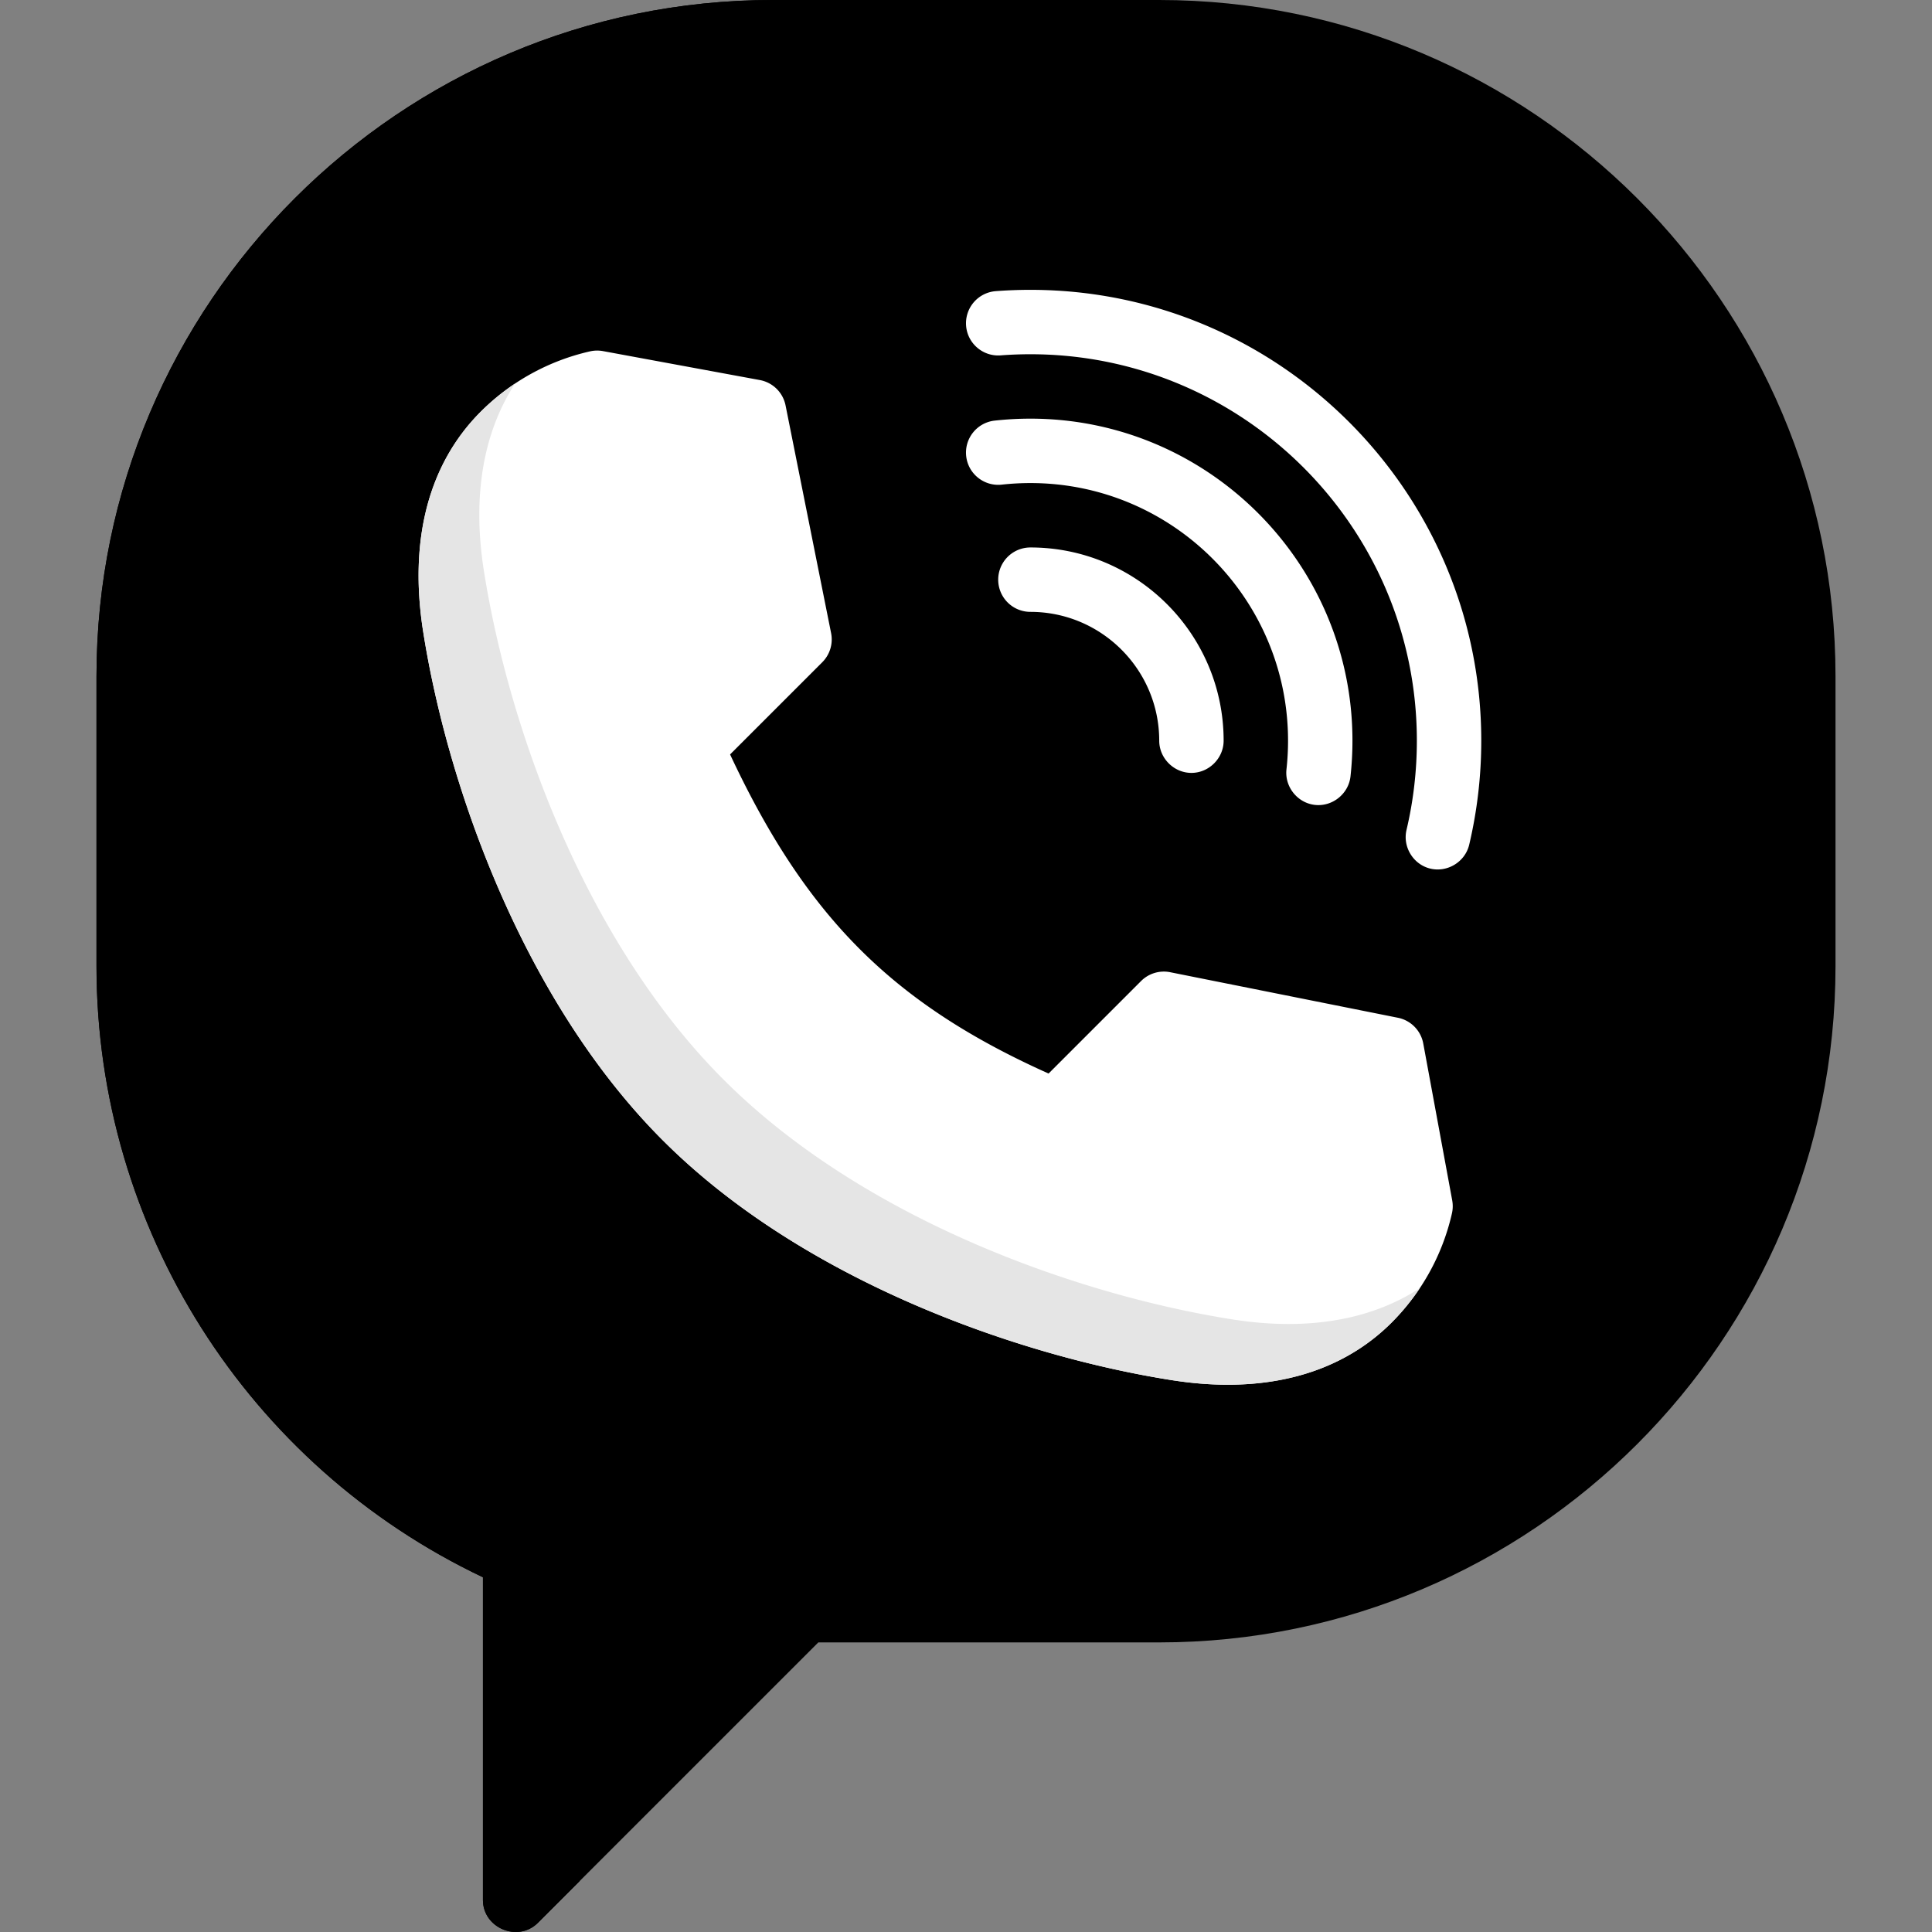 <svg xmlns="http://www.w3.org/2000/svg" viewBox="0 0 512 512" width="512" height="512"><rect x="0" y="0" width="512" height="512" fill="#808080" stroke="none"/><path d="M307.207 0H204.794C105.969 0 25.571 80.398 25.571 179.223v76.81c0 69.381 40.014 132.344 102.413 161.961v85.537c0 7.427 9.291 11.31 14.569 6.035l74.309-74.31h90.344c98.824 0 179.223-80.398 179.223-179.223v-76.81C486.429 80.398 406.03 0 307.207 0z" data-original="#665CAC" class="active-path" data-old_color="#8262C9"/><path d="M153.587 417.993c-62.399-29.618-102.413-92.58-102.413-161.961v-76.81C51.174 80.398 131.573 0 230.397 0h-25.603C105.969 0 25.571 80.398 25.571 179.223v76.81c0 69.381 40.014 132.344 102.413 161.961v85.537c0 7.427 9.291 11.31 14.569 6.035l11.034-11.034v-80.539z" data-original="#523494"/><path d="M384.85 318.101l-7.673-41.566a8.536 8.536 0 0 0-6.719-6.82l-60.347-12.069a8.54 8.54 0 0 0-7.71 2.334l-24.517 24.518c-41.308-18.509-64.234-41.485-84.406-84.566l24.438-24.437a8.541 8.541 0 0 0 2.334-7.71l-12.069-60.348a8.536 8.536 0 0 0-6.82-6.719l-41.566-7.672a8.554 8.554 0 0 0-3.44.07 59.554 59.554 0 0 0-28.96 15.996c-13.802 13.802-19.077 33.942-15.253 58.243 6.419 40.806 26.411 97.594 63.296 134.627l.504.5c37.004 36.859 93.793 56.853 134.601 63.273 5.141.81 10.092 1.211 14.84 1.211 17.695 0 32.52-5.582 43.405-16.465a59.57 59.57 0 0 0 15.995-28.959 8.613 8.613 0 0 0 .067-3.441z" data-original="#FFFFFF" fill="#fff"/><path data-original="#E5E5E5" data-old_color="#655BAC" fill="#e5e5e5" d="M209.571 183.839l8.344-8.345.009-.009-8.354 8.353zM293.976 268.397l8.425-8.426.002.001-8.426 8.426z"/><path d="M341.473 350.871c-4.748 0-9.699-.401-14.84-1.211-40.807-6.42-97.596-26.414-134.601-63.273l-.504-.5c-36.885-37.033-56.877-93.821-63.296-134.627-3.089-19.633-.233-36.548 8.256-49.601a59.76 59.76 0 0 0-9.097 7.452c-13.802 13.802-19.077 33.942-15.253 58.243 6.419 40.806 26.411 97.594 63.296 134.627l.504.5c37.004 36.859 93.793 56.853 134.601 63.273 5.141.81 10.092 1.211 14.84 1.211 17.695 0 32.52-5.581 43.405-16.465a59.805 59.805 0 0 0 7.451-9.096c-9.637 6.268-21.377 9.467-34.762 9.467z" data-original="#E5E5E5" data-old_color="#655BAC" fill="#e5e5e5"/><g><path d="M273.069 145.085a8.534 8.534 0 0 0 0 17.068c18.824 0 34.138 15.314 34.138 34.138 0 4.65 3.884 8.534 8.534 8.534s8.534-3.884 8.534-8.534c.001-28.236-22.97-51.206-51.206-51.206z" data-original="#FFFFFF" fill="#fff"/><path d="M273.069 110.947c-3.157 0-6.343.175-9.471.52-4.685.517-8.064 4.734-7.547 9.42s4.743 8.056 9.42 7.547a69.48 69.48 0 0 1 7.598-.418c37.647 0 68.275 30.628 68.275 68.275 0 2.535-.141 5.091-.418 7.599-.51 4.621 2.924 8.911 7.547 9.42 4.622.509 8.909-2.924 9.42-7.547.345-3.128.52-6.314.52-9.472 0-47.058-38.285-85.344-85.344-85.344z" data-original="#FFFFFF" fill="#fff"/><path d="M273.069 76.81c-3.05 0-6.139.116-9.179.347a8.536 8.536 0 0 0-7.866 9.155c.355 4.7 4.469 8.222 9.155 7.866 2.613-.199 5.268-.299 7.89-.299 56.471 0 102.413 45.942 102.413 102.413 0 7.99-.922 15.944-2.74 23.64-1.043 4.41 1.673 8.994 6.046 10.192 4.601 1.26 9.469-1.625 10.565-6.266a120.027 120.027 0 0 0 3.198-27.566c0-65.883-53.599-119.482-119.482-119.482z" data-original="#FFFFFF" fill="#fff"/></g></svg>